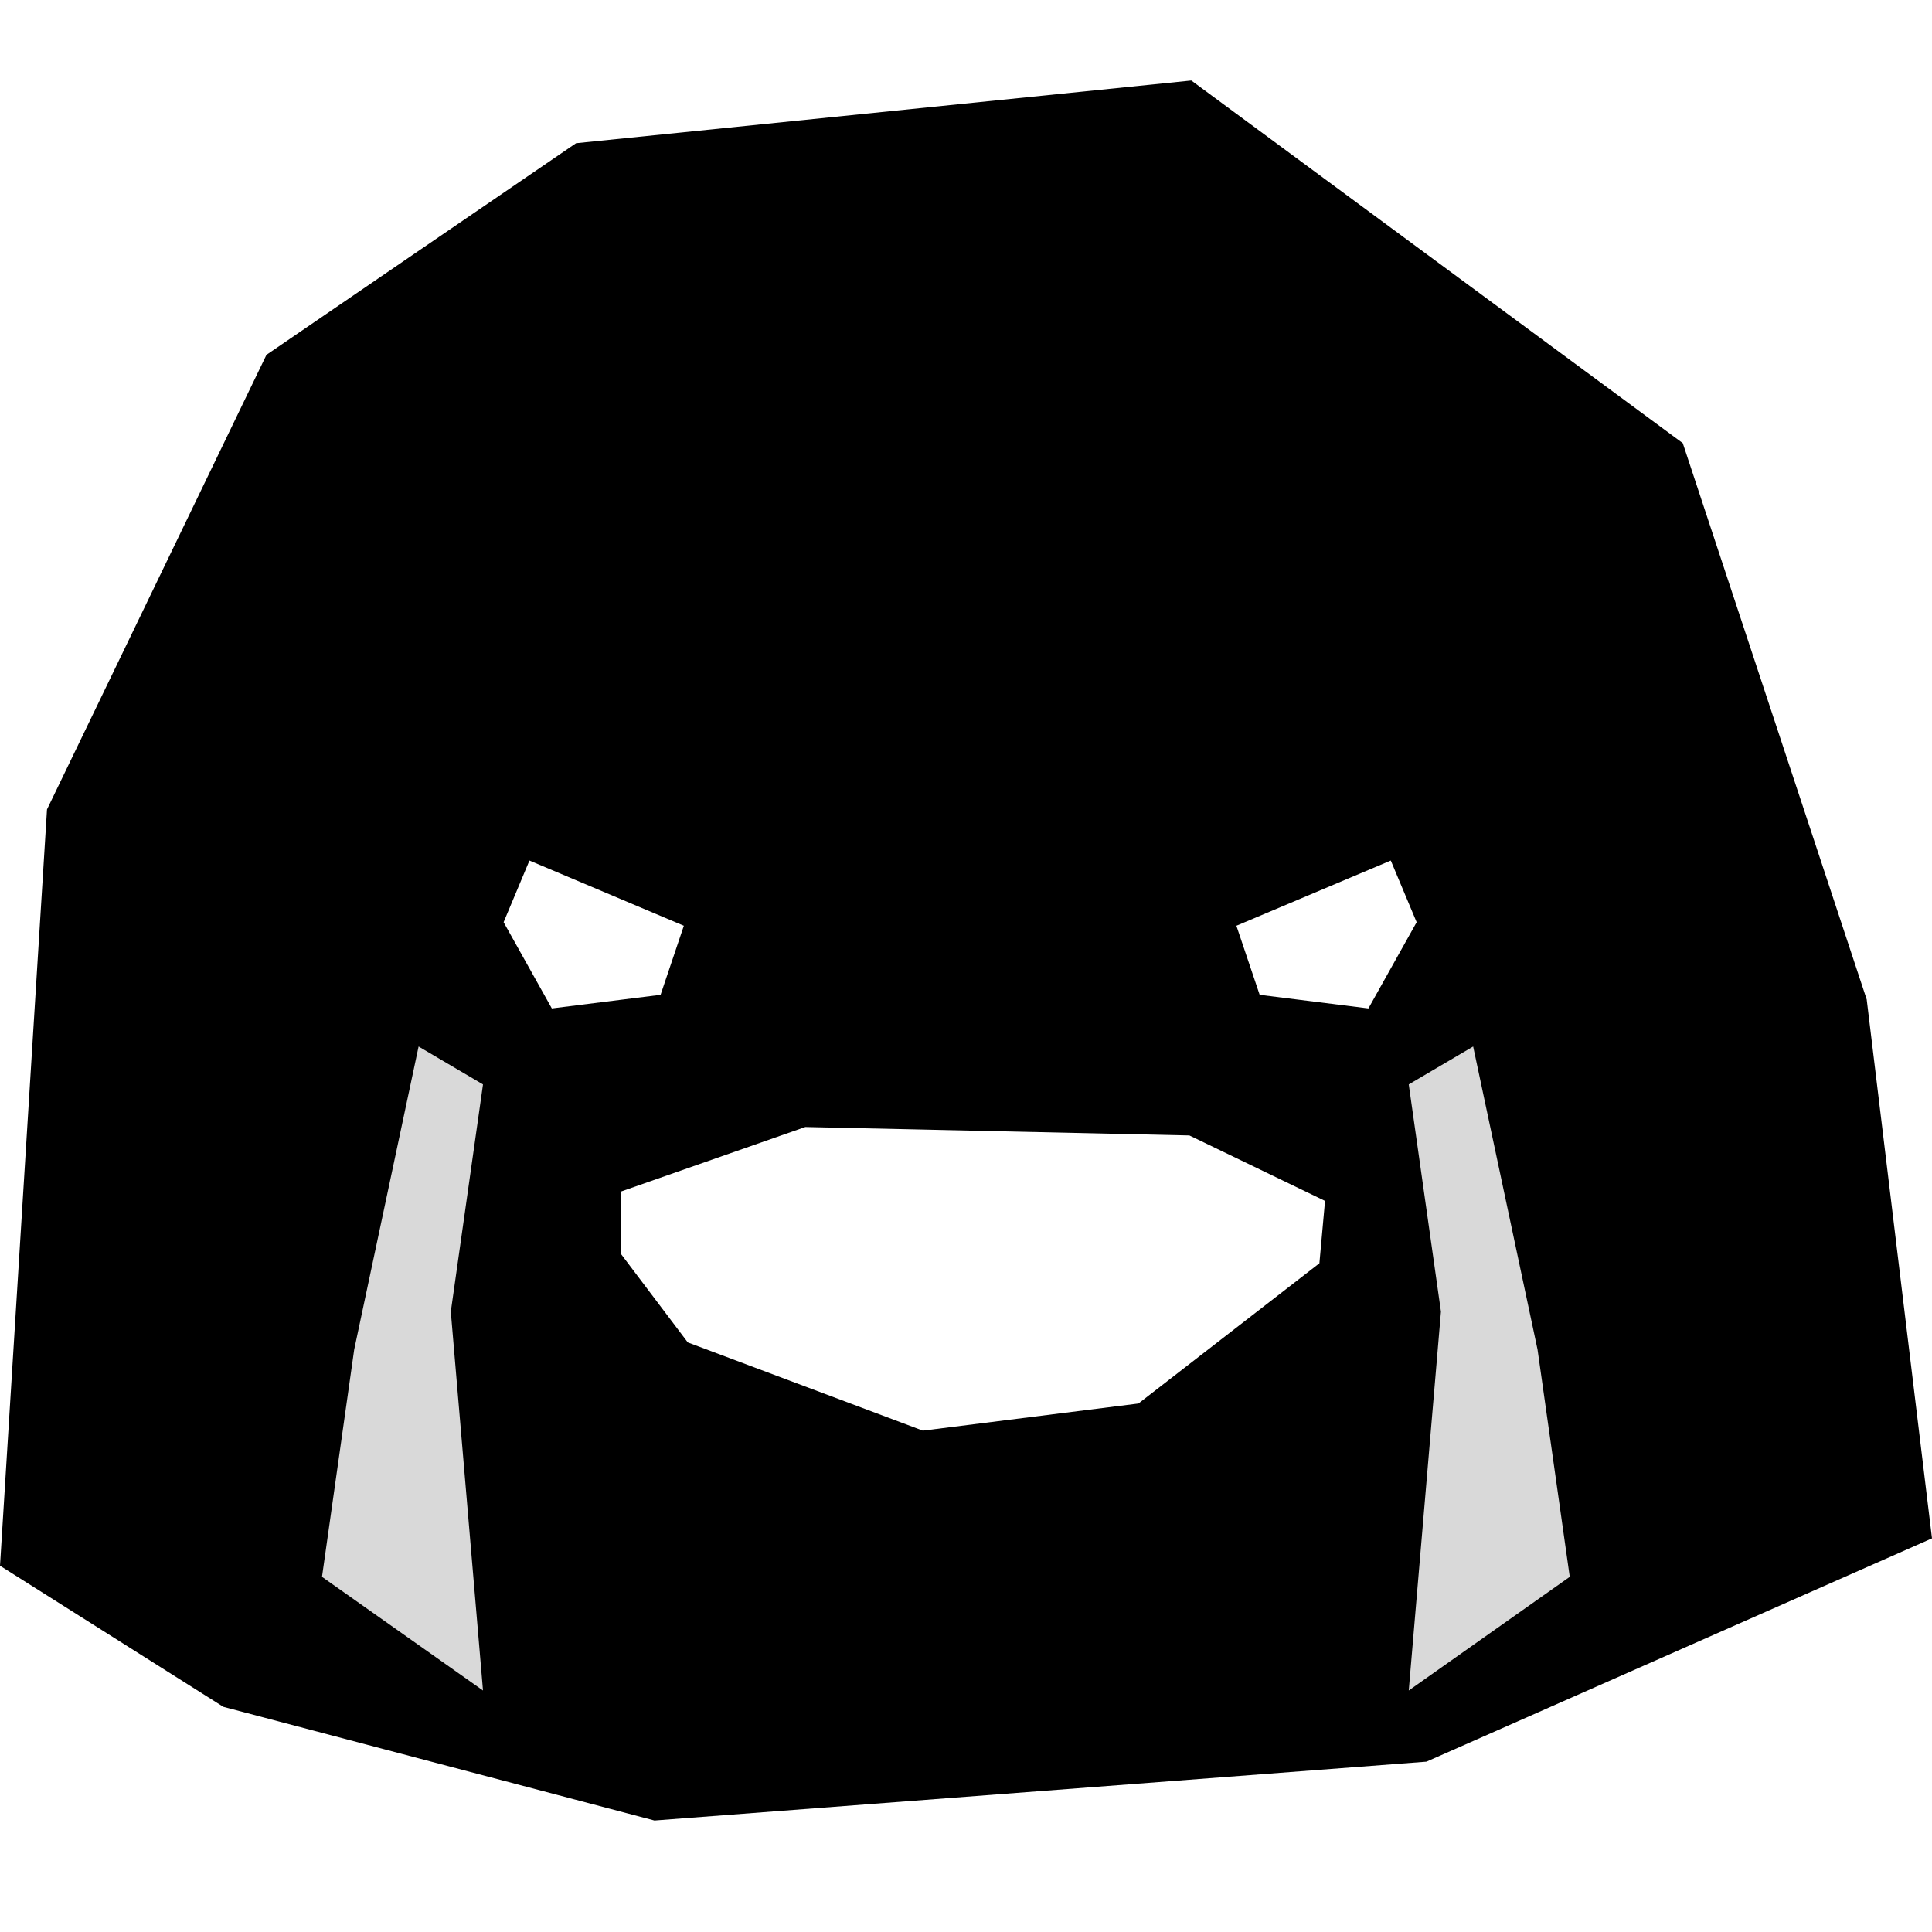 <svg width="24" height="24" viewBox="0 0 24 24" fill="none" xmlns="http://www.w3.org/2000/svg">
<path d="M23.189 12.416L20.904 5.505L14.799 1L7.156 1.779L3.31 4.408L0.584 10.055L0 19.45L2.775 21.203L8.13 22.615L17.72 21.884L24 19.11L23.189 12.416ZM6.256 11.456L6.577 10.69L8.495 11.5L8.206 12.358L6.855 12.527L6.256 11.456ZM16.39 15.693L14.142 17.435L11.464 17.772L8.544 16.676L7.716 15.58V14.801L10.004 14L14.775 14.105L16.46 14.918L16.39 15.693ZM16.999 12.527L15.648 12.358L15.359 11.5L17.277 10.69L17.598 11.456L16.999 12.527Z" fill="black"/>
<path d="M17.5 13.471L18.3 13L19.1 16.765L19.5 19.588L17.5 21L17.9 16.294L17.5 13.471Z" fill="#D9D9D9"/>
<path d="M6 13.471L5.2 13L4.4 16.765L4 19.588L6 21L5.6 16.294L6 13.471Z" fill="#D9D9D9"/>
</svg>
